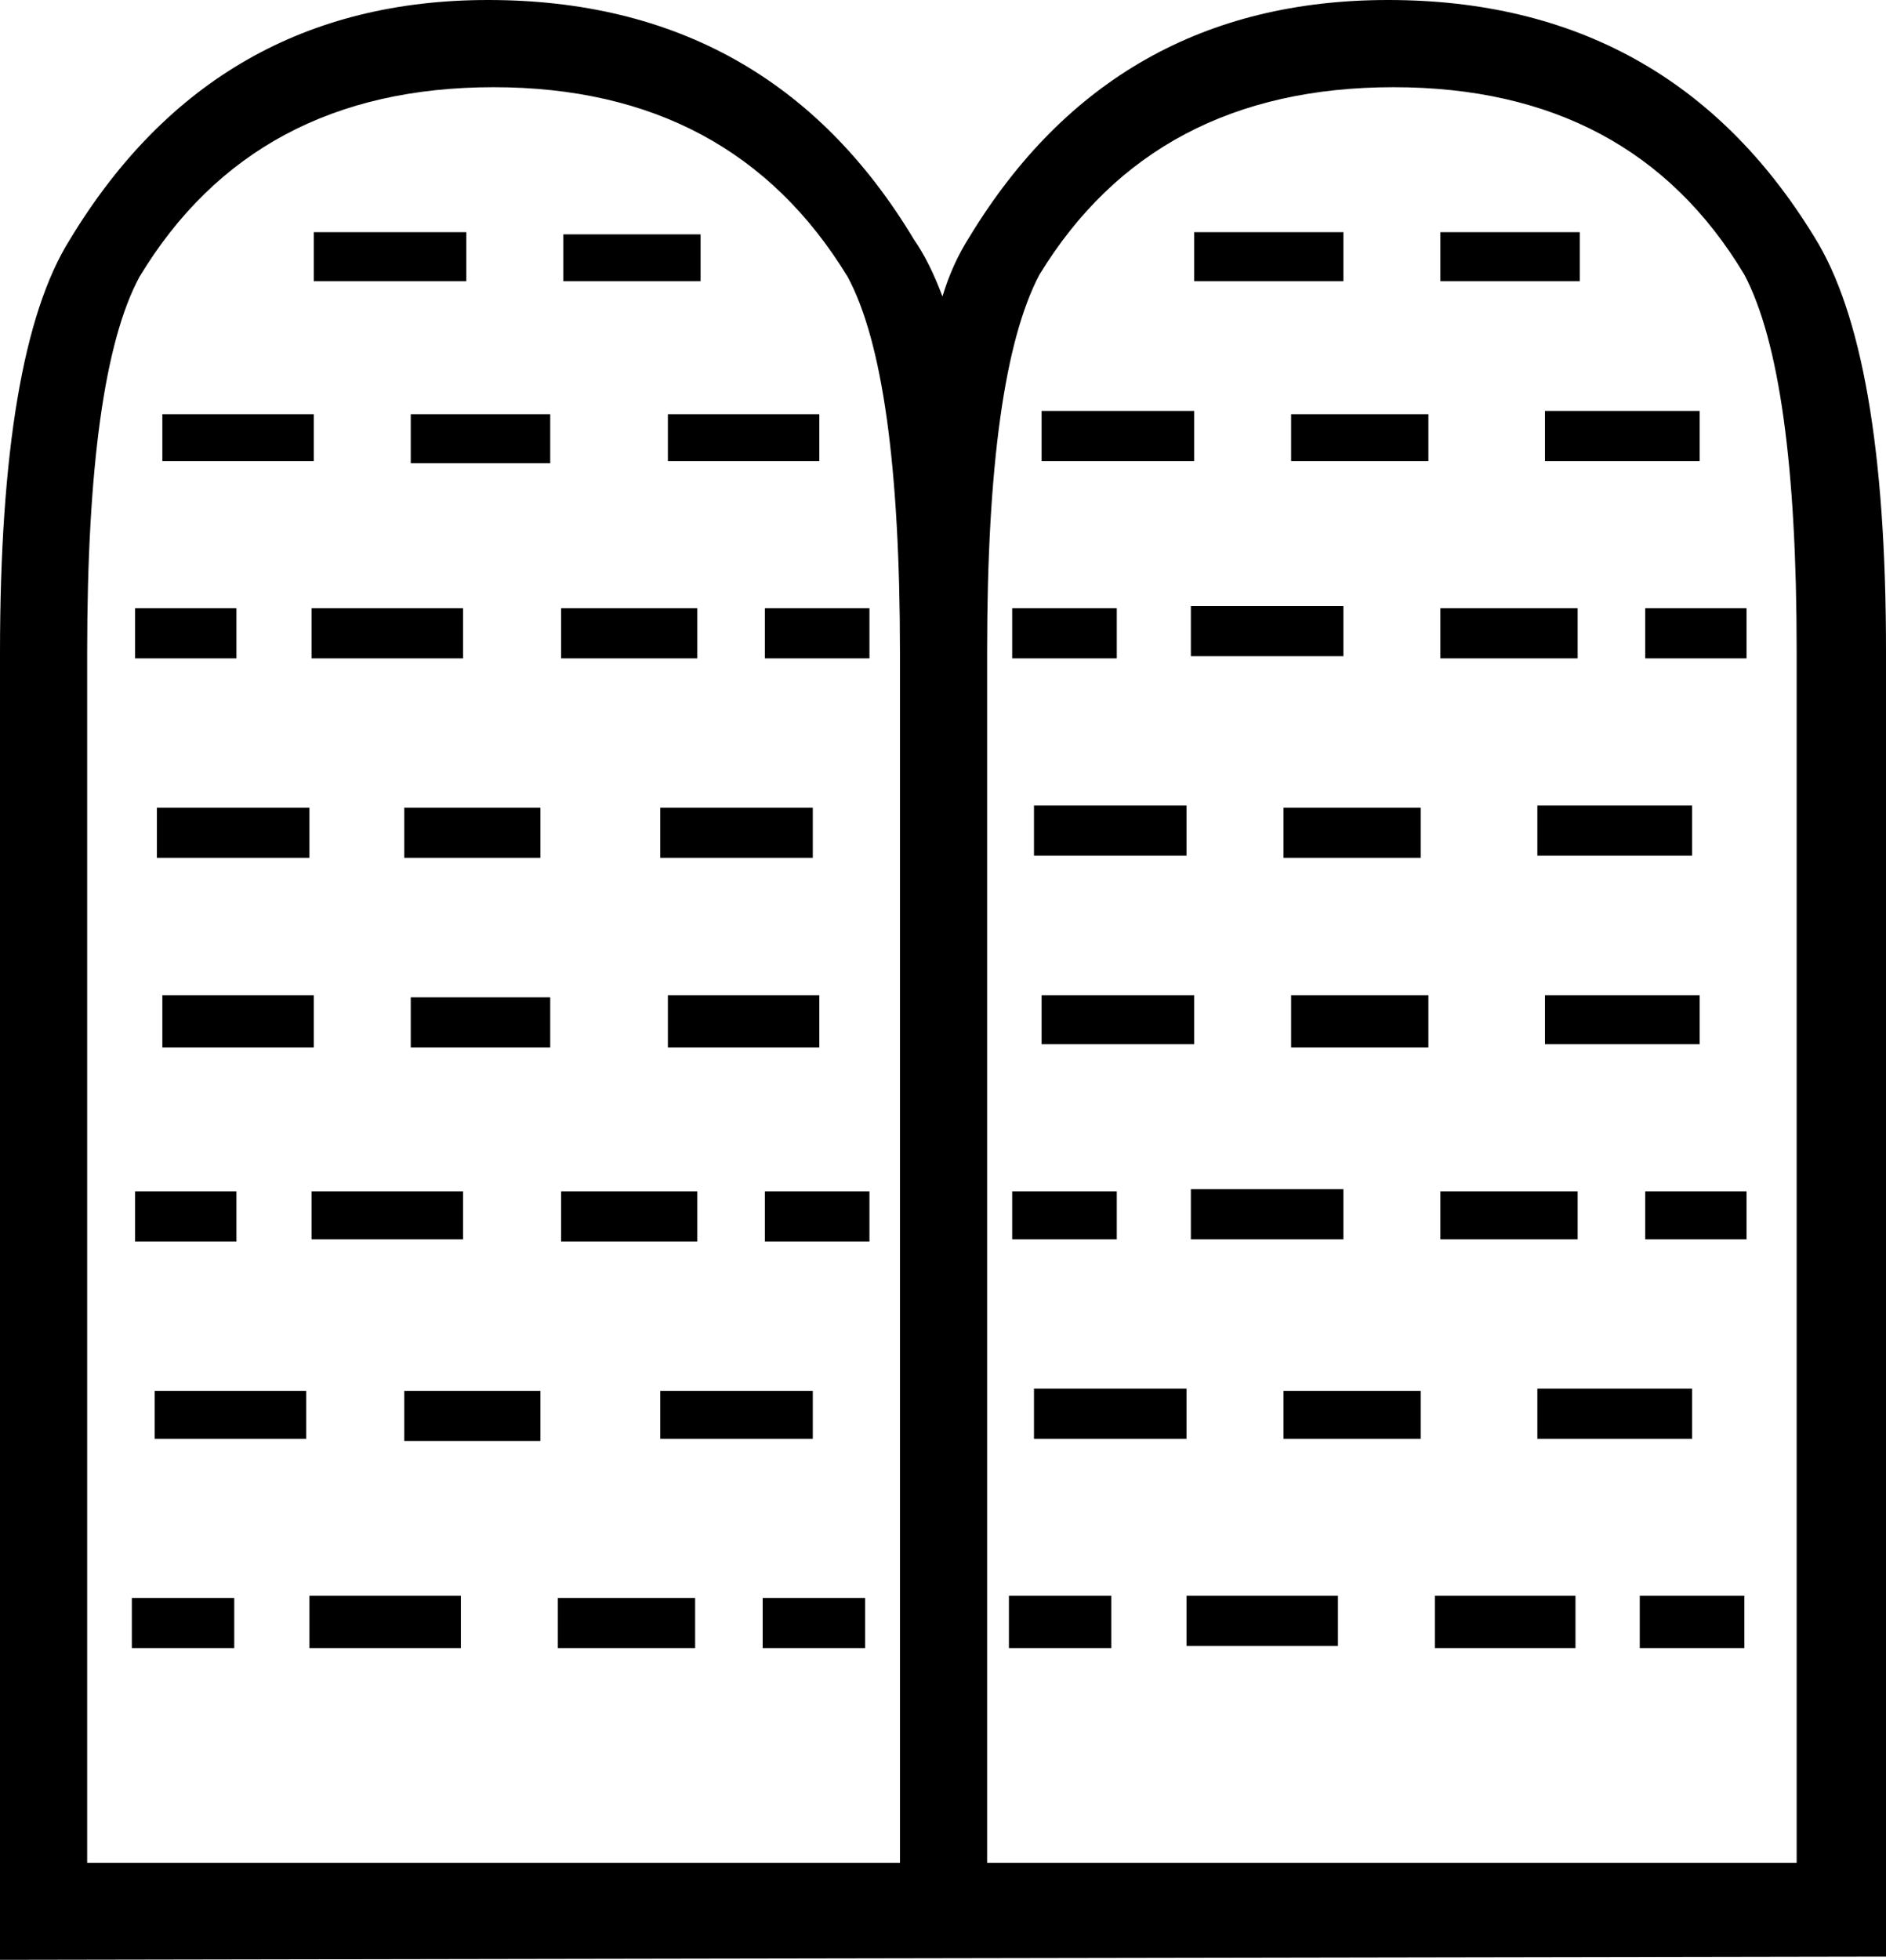 <?xml version='1.0' encoding ='UTF-8' standalone='no'?>
<svg width='17.31' height='17.98' xmlns='http://www.w3.org/2000/svg' xmlns:xlink='http://www.w3.org/1999/xlink'  version='1.1' >
<path style='fill:black; stroke:none' d=' M 2.88 2.13  L 2.88 2.58  L 4.28 2.58  L 4.28 2.13  Z  M 5.17 2.15  L 5.17 2.58  L 6.43 2.58  L 6.43 2.15  Z  M 10.96 2.13  L 10.96 2.58  L 12.33 2.58  L 12.33 2.13  Z  M 13.22 2.13  L 13.22 2.58  L 14.5 2.58  L 14.5 2.13  Z  M 1.49 3.8  L 1.49 4.23  L 2.88 4.23  L 2.88 3.8  Z  M 6.13 3.8  L 6.13 4.23  L 7.52 4.23  L 7.52 3.8  Z  M 9.56 3.77  L 9.56 4.23  L 10.96 4.23  L 10.96 3.77  Z  M 11.85 3.8  L 11.85 4.23  L 13.11 4.23  L 13.11 3.8  Z  M 14.18 3.77  L 14.18 4.23  L 15.6 4.23  L 15.6 3.77  Z  M 3.77 3.8  L 3.77 4.25  L 5.05 4.25  L 5.05 3.8  Z  M 10.93 5.56  L 10.93 6.02  L 12.33 6.02  L 12.33 5.56  Z  M 1.24 5.58  L 1.24 6.04  L 2.17 6.04  L 2.17 5.58  Z  M 2.86 5.58  L 2.86 6.04  L 4.25 6.04  L 4.25 5.58  Z  M 5.15 5.58  L 5.15 6.04  L 6.4 6.04  L 6.4 5.58  Z  M 7.02 5.58  L 7.02 6.04  L 7.98 6.04  L 7.98 5.58  Z  M 9.29 5.58  L 9.29 6.04  L 10.25 6.04  L 10.25 5.58  Z  M 13.22 5.58  L 13.22 6.04  L 14.48 6.04  L 14.48 5.58  Z  M 15.1 5.58  L 15.1 6.04  L 16.03 6.04  L 16.03 5.58  Z  M 9.49 7.39  L 9.49 7.85  L 10.89 7.85  L 10.89 7.39  Z  M 14.11 7.39  L 14.11 7.85  L 15.53 7.85  L 15.53 7.39  Z  M 1.44 7.41  L 1.44 7.87  L 2.84 7.87  L 2.84 7.41  Z  M 3.71 7.41  L 3.71 7.87  L 4.96 7.87  L 4.96 7.41  Z  M 6.06 7.41  L 6.06 7.87  L 7.46 7.87  L 7.46 7.41  Z  M 11.78 7.41  L 11.78 7.87  L 13.04 7.87  L 13.04 7.41  Z  M 9.56 9.13  L 9.56 9.58  L 10.96 9.58  L 10.96 9.13  Z  M 14.18 9.13  L 14.18 9.58  L 15.6 9.58  L 15.6 9.13  Z  M 1.49 9.13  L 1.49 9.61  L 2.88 9.61  L 2.88 9.13  Z  M 3.77 9.15  L 3.77 9.61  L 5.05 9.61  L 5.05 9.15  Z  M 6.13 9.13  L 6.13 9.61  L 7.52 9.61  L 7.52 9.13  Z  M 11.85 9.13  L 11.85 9.61  L 13.11 9.61  L 13.11 9.13  Z  M 2.86 10.93  L 2.86 11.37  L 4.25 11.37  L 4.25 10.93  Z  M 9.29 10.93  L 9.29 11.37  L 10.25 11.37  L 10.25 10.93  Z  M 10.93 10.91  L 10.93 11.37  L 12.33 11.37  L 12.33 10.91  Z  M 13.22 10.93  L 13.22 11.37  L 14.48 11.37  L 14.48 10.93  Z  M 15.1 10.93  L 15.1 11.37  L 16.03 11.37  L 16.03 10.93  Z  M 1.24 10.93  L 1.24 11.39  L 2.17 11.39  L 2.17 10.93  Z  M 5.15 10.93  L 5.15 11.39  L 6.4 11.39  L 6.4 10.93  Z  M 7.02 10.93  L 7.02 11.39  L 7.98 11.39  L 7.98 10.93  Z  M 1.42 12.76  L 1.42 13.2  L 2.81 13.2  L 2.81 12.76  Z  M 6.06 12.76  L 6.06 13.2  L 7.46 13.2  L 7.46 12.76  Z  M 9.49 12.74  L 9.49 13.2  L 10.89 13.2  L 10.89 12.74  Z  M 11.78 12.76  L 11.78 13.2  L 13.04 13.2  L 13.04 12.76  Z  M 14.11 12.74  L 14.11 13.2  L 15.53 13.2  L 15.53 12.74  Z  M 3.71 12.76  L 3.71 13.22  L 4.96 13.22  L 4.96 12.76  Z  M 10.89 14.64  L 10.89 15.1  L 12.28 15.1  L 12.28 14.64  Z  M 1.21 14.66  L 1.21 15.12  L 2.15 15.12  L 2.15 14.66  Z  M 2.84 14.64  L 2.84 15.12  L 4.23 15.12  L 4.23 14.64  Z  M 5.12 14.66  L 5.12 15.12  L 6.38 15.12  L 6.38 14.66  Z  M 7 14.66  L 7 15.12  L 7.94 15.12  L 7.94 14.66  Z  M 9.26 14.64  L 9.26 15.12  L 10.2 15.12  L 10.2 14.64  Z  M 13.17 14.64  L 13.17 15.12  L 14.46 15.12  L 14.46 14.64  Z  M 15.05 14.64  L 15.05 15.12  L 16.01 15.12  L 16.01 14.64  Z  M 4.53 0.8  Q 6.72 0.8 7.78 2.54  Q 8.26 3.43 8.26 5.99  L 8.26 17.09  L 0.8 17.09  L 0.8 5.99  Q 0.8 3.43 1.28 2.54  Q 2.33 0.8 4.53 0.8  Z  M 12.79 0.8  Q 14.98 0.8 16.01 2.52  Q 16.49 3.43 16.49 5.97  L 16.49 17.09  L 9.06 17.09  L 9.06 5.97  Q 9.06 3.43 9.54 2.52  Q 10.59 0.8 12.79 0.8  Z  M 4.48 0  Q 1.97 0 0.64 2.2  Q 0 3.22 0 5.99  L 0 17.98  L 17.31 17.95  L 17.31 17.09  L 17.31 5.97  Q 17.31 3.22 16.65 2.17  Q 15.32 0 12.74 0  Q 10.22 0 8.9 2.17  Q 8.74 2.42 8.65 2.72  Q 8.53 2.4 8.39 2.2  Q 7.07 0 4.48 0  Z '/></svg>
